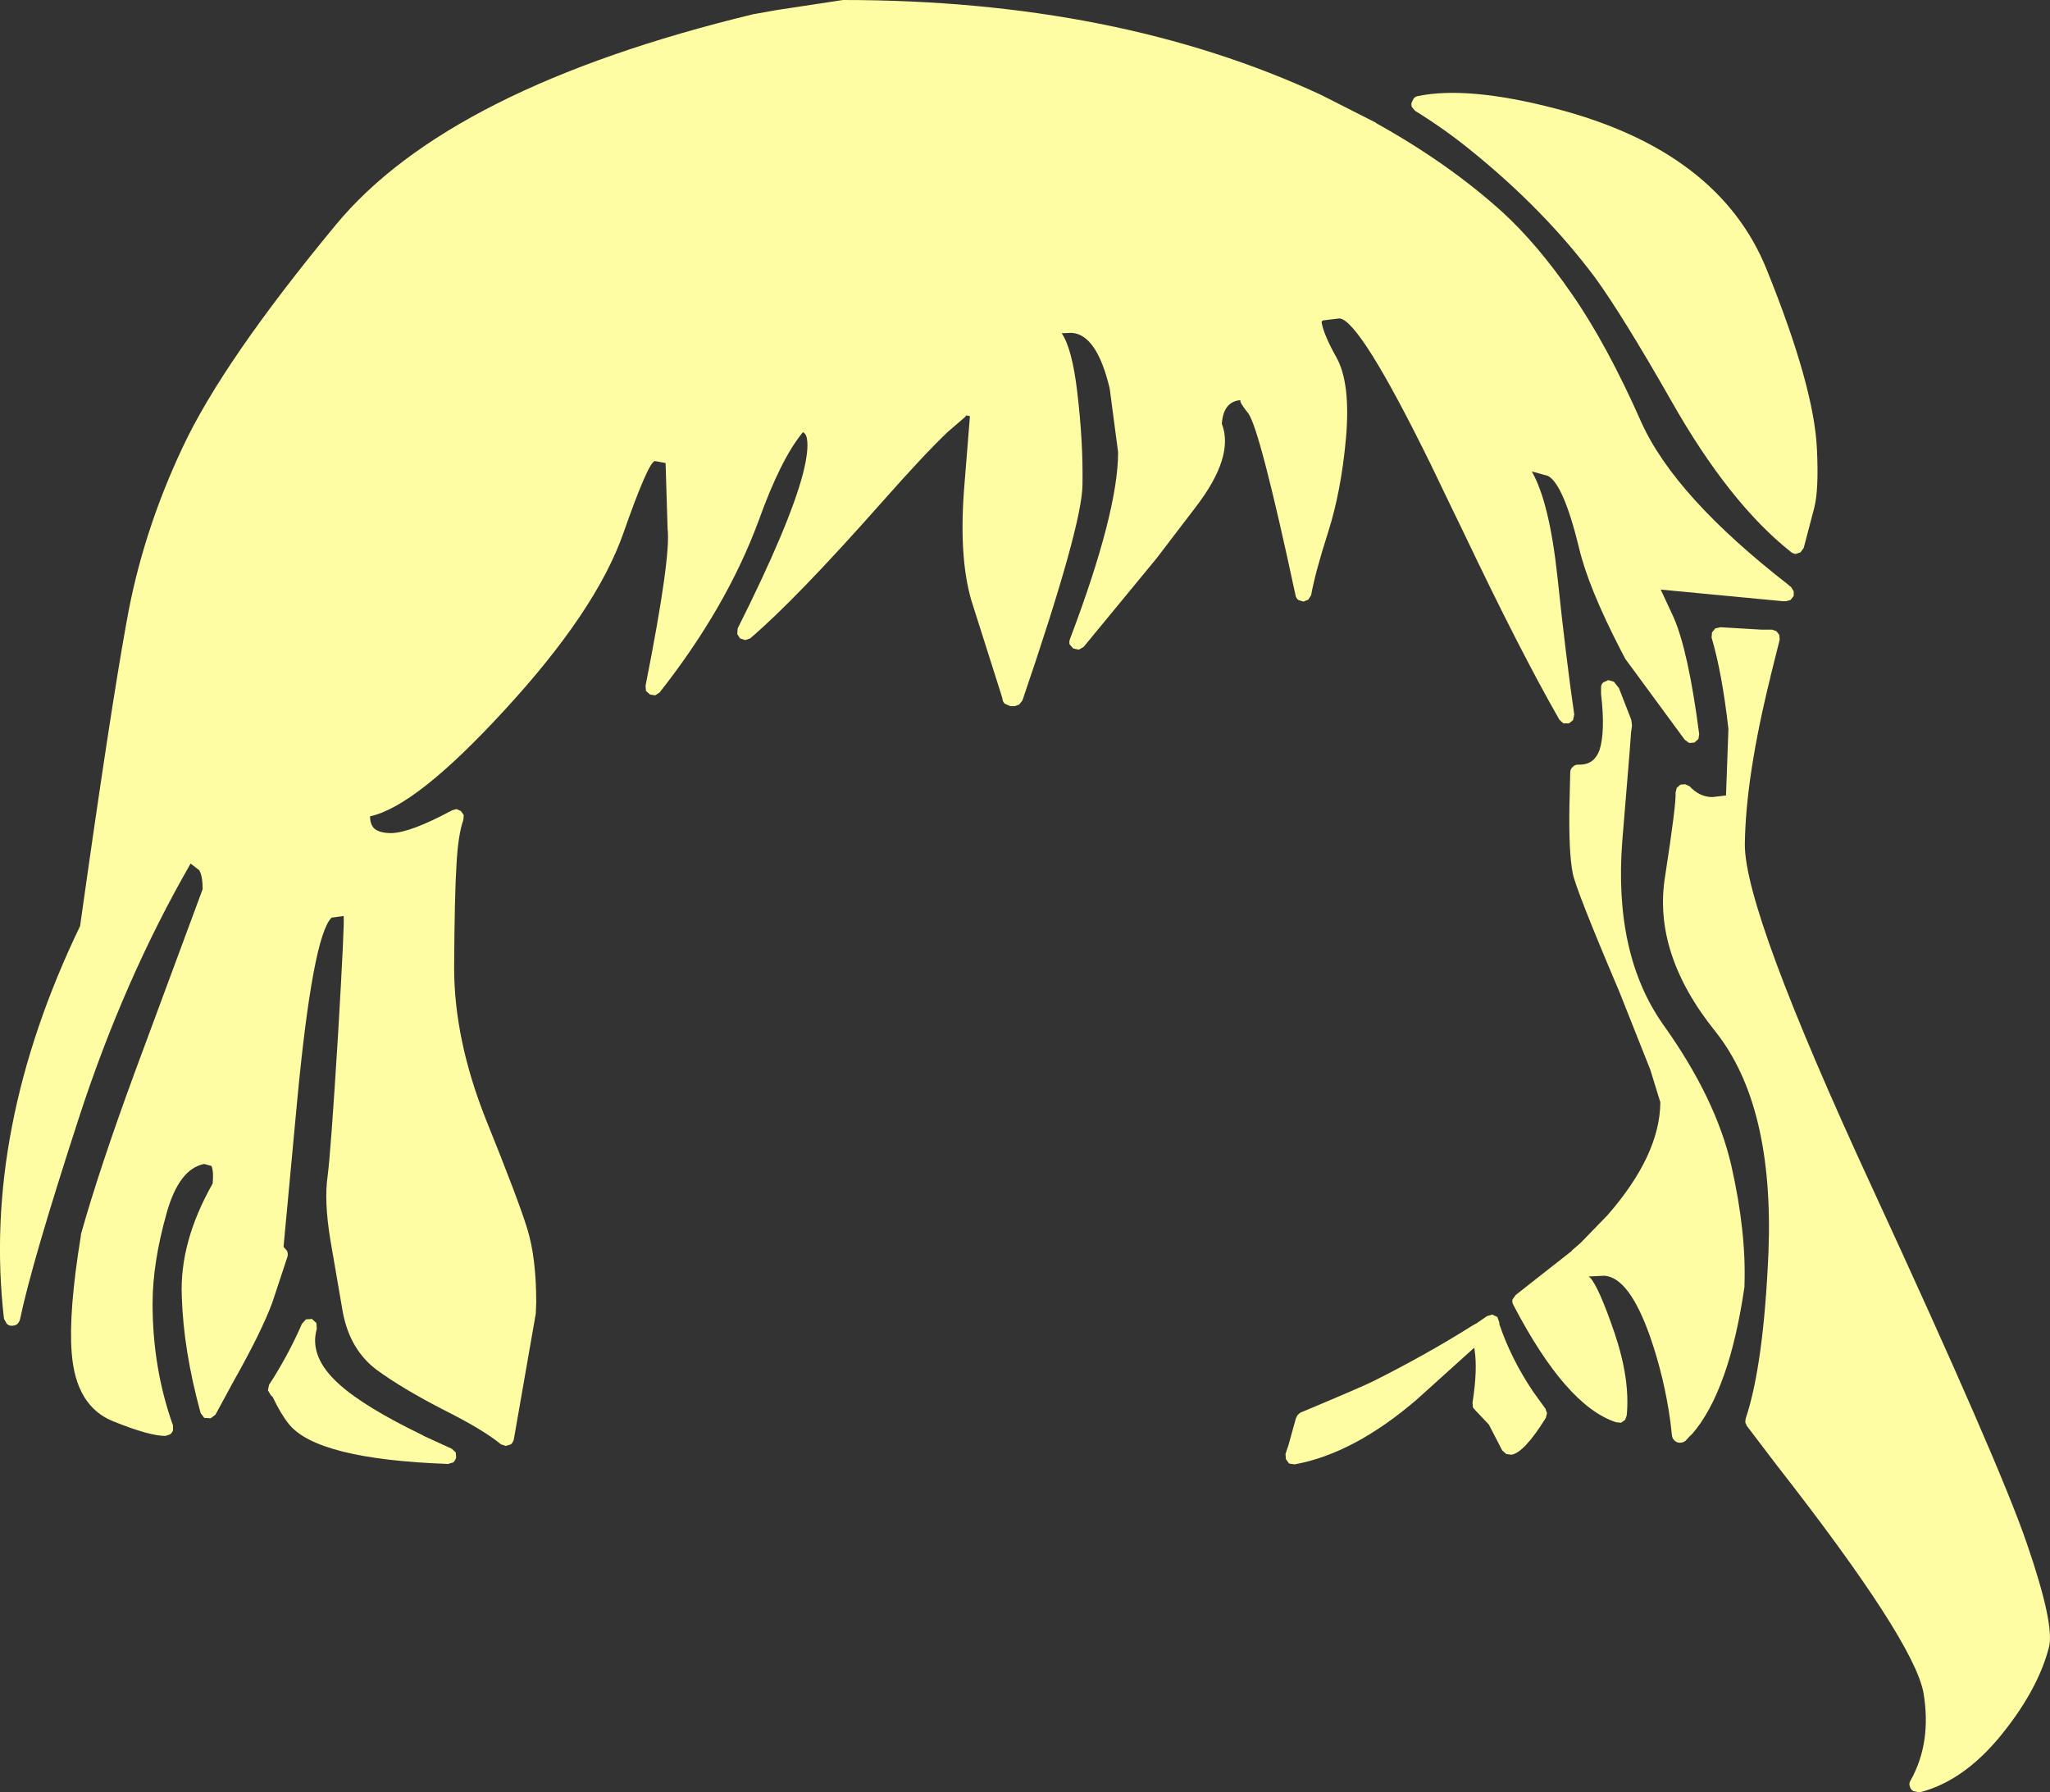 <?xml version="1.0" encoding="UTF-8" standalone="no"?>
<svg xmlns:xlink="http://www.w3.org/1999/xlink" height="223.75px" width="255.95px" xmlns="http://www.w3.org/2000/svg">
  <rect width="100%" height="100%" fill="#333333" stroke="none"/>
  <g transform="matrix(1, 0, 0, 1, 112.7, 318.75)">
    <path d="M64.0 -304.9 L63.6 -305.35 Q63.45 -305.65 63.55 -305.95 L63.8 -306.45 Q64.0 -306.7 64.3 -306.75 70.55 -308.05 81.5 -305.2 101.95 -299.9 107.9 -285.05 113.8 -270.45 114.15 -262.7 114.4 -257.55 113.8 -255.3 L112.5 -250.35 112.1 -249.8 111.5 -249.6 Q111.15 -249.65 110.9 -249.85 103.2 -255.95 96.0 -268.65 89.9 -279.35 86.45 -284.1 80.1 -292.6 70.85 -300.05 67.65 -302.65 64.0 -304.9 M59.1 -303.4 L59.35 -303.25 Q68.2 -298.3 74.8 -292.35 79.2 -288.35 83.55 -282.05 87.9 -275.8 92.2 -266.1 96.35 -256.8 110.65 -245.7 L110.6 -245.7 110.9 -245.5 111.25 -244.95 111.25 -244.35 110.85 -243.85 110.3 -243.7 110.0 -243.7 109.9 -243.7 94.65 -245.15 96.25 -241.7 Q98.1 -237.5 99.45 -227.1 L99.35 -226.5 98.85 -226.05 98.2 -226.0 97.65 -226.4 90.3 -236.4 90.25 -236.45 90.2 -236.55 89.65 -237.6 Q85.6 -245.45 84.45 -250.35 82.5 -258.35 80.55 -259.35 L78.55 -259.9 Q80.75 -256.05 81.75 -246.75 82.85 -236.4 83.85 -229.55 L83.7 -228.85 83.2 -228.45 82.5 -228.45 82.0 -228.9 Q77.1 -237.45 70.1 -252.15 L68.5 -255.45 65.9 -260.85 Q57.1 -278.75 54.55 -279.0 L52.45 -278.75 52.3 -278.55 Q52.55 -277.0 54.15 -274.15 55.95 -270.95 55.35 -264.05 54.75 -257.4 53.1 -252.25 51.5 -247.25 51.0 -244.45 L50.65 -243.9 50.05 -243.65 49.4 -243.85 Q49.1 -244.1 49.05 -244.45 44.6 -265.2 43.15 -267.15 41.95 -268.65 42.2 -268.8 40.05 -268.65 39.85 -265.85 41.45 -261.75 36.55 -255.4 L31.7 -249.05 22.6 -238.0 22.0 -237.65 21.3 -237.8 20.85 -238.3 Q20.75 -238.65 20.9 -239.0 26.9 -254.85 26.9 -262.3 L25.85 -270.25 Q24.25 -277.0 21.1 -277.2 L19.85 -277.15 Q21.15 -275.3 21.8 -269.8 22.55 -263.5 22.45 -258.2 22.4 -253.1 14.95 -231.3 L14.55 -230.8 14.0 -230.6 13.45 -230.6 12.75 -230.9 Q12.45 -231.2 12.45 -231.6 L8.8 -243.1 Q7.0 -248.45 7.65 -257.45 L8.4 -266.8 8.15 -266.85 7.95 -266.9 7.8 -266.7 5.65 -264.85 Q2.75 -262.1 -2.6 -256.05 -13.4 -243.85 -19.05 -239.05 L-19.65 -238.85 -20.3 -239.05 -20.65 -239.6 -20.6 -240.3 Q-14.15 -253.15 -12.45 -259.6 -11.7 -262.55 -11.95 -264.0 -12.05 -264.6 -12.45 -264.8 -15.2 -261.5 -18.0 -253.7 -22.0 -242.9 -30.35 -232.3 L-30.9 -231.95 -31.55 -232.05 -32.05 -232.5 -32.1 -233.15 Q-28.9 -249.3 -29.35 -252.75 L-29.35 -252.85 -29.6 -260.95 -30.95 -261.2 Q-31.8 -260.95 -34.85 -252.25 -38.25 -242.5 -49.85 -229.95 -60.8 -218.05 -66.5 -216.85 -66.5 -215.95 -66.05 -215.4 -65.4 -214.75 -63.85 -214.75 -61.45 -214.8 -56.25 -217.6 L-55.7 -217.75 -55.15 -217.5 -54.8 -217.0 -54.85 -216.4 Q-55.5 -214.55 -55.7 -210.9 -55.95 -207.05 -56.0 -197.95 -56.0 -189.0 -52.05 -179.05 -47.95 -168.9 -46.85 -165.3 -45.75 -161.7 -45.75 -156.15 L-45.8 -154.95 -45.8 -154.8 -48.55 -139.05 Q-48.65 -138.7 -48.9 -138.45 L-49.55 -138.25 -50.15 -138.45 Q-52.4 -140.3 -57.3 -142.75 -62.45 -145.4 -65.6 -147.7 -69.0 -150.2 -69.9 -154.95 L-71.45 -163.95 Q-72.25 -168.8 -71.8 -171.9 -71.4 -174.9 -70.5 -189.5 -69.65 -203.85 -69.8 -204.4 L-71.3 -204.2 Q-73.65 -201.9 -75.6 -181.3 L-77.3 -163.1 -76.9 -162.65 Q-76.7 -162.3 -76.8 -161.9 L-78.7 -156.15 Q-80.05 -152.5 -83.55 -146.3 L-85.8 -142.15 -86.4 -141.7 -87.2 -141.75 -87.65 -142.35 Q-89.8 -150.2 -90.0 -156.9 -90.3 -163.7 -86.15 -171.0 -86.0 -172.5 -86.3 -173.2 L-87.2 -173.45 Q-90.35 -172.85 -91.9 -167.3 -93.65 -161.1 -93.65 -156.0 -93.65 -147.95 -91.1 -140.8 L-91.1 -140.2 Q-91.2 -139.9 -91.45 -139.7 L-92.05 -139.5 Q-94.05 -139.5 -98.5 -141.3 -103.25 -143.15 -103.75 -149.9 -104.15 -155.05 -102.6 -164.5 L-102.6 -164.65 Q-100.3 -172.85 -95.85 -184.95 L-87.4 -207.75 Q-87.4 -209.4 -87.8 -210.05 L-87.8 -210.1 -88.9 -210.95 Q-97.25 -196.45 -102.9 -179.05 -108.75 -161.05 -110.2 -154.05 -110.3 -153.7 -110.55 -153.45 -110.85 -153.25 -111.25 -153.25 -111.6 -153.25 -111.85 -153.5 L-112.2 -154.1 Q-114.95 -177.7 -102.7 -203.15 -98.9 -230.15 -96.9 -241.1 -94.95 -252.2 -89.9 -262.9 -84.9 -273.6 -70.8 -290.65 -56.65 -307.8 -18.55 -317.0 L-18.5 -317.0 -15.7 -317.5 -7.45 -318.75 Q26.75 -318.75 52.25 -306.9 L59.05 -303.45 59.1 -303.4 M102.1 -240.45 L107.2 -240.15 108.55 -240.15 109.1 -239.95 109.45 -239.5 109.5 -238.9 108.35 -234.3 108.35 -234.25 Q105.25 -221.75 105.15 -213.35 105.1 -205.0 120.95 -170.7 136.95 -136.05 140.35 -126.1 143.9 -115.8 143.1 -113.05 141.85 -108.25 137.9 -103.1 132.9 -96.5 126.95 -95.0 L126.2 -95.15 Q125.85 -95.35 125.75 -95.75 125.6 -96.15 125.85 -96.5 128.5 -101.25 127.45 -107.45 126.25 -113.95 109.05 -135.95 L105.4 -140.75 105.2 -141.2 105.25 -141.65 Q107.5 -148.35 108.1 -162.45 108.8 -180.75 101.5 -189.95 93.6 -199.75 95.2 -209.4 96.6 -218.45 96.5 -219.8 L96.65 -220.4 97.1 -220.8 97.7 -220.85 98.25 -220.6 Q99.5 -219.25 101.1 -219.25 L102.8 -219.45 102.8 -219.5 103.1 -227.75 Q102.3 -234.8 101.0 -239.15 L101.05 -239.8 101.45 -240.3 102.1 -240.45 M89.35 -232.95 L89.4 -232.9 89.45 -232.8 90.95 -228.95 91.0 -228.7 91.05 -228.25 91.05 -228.2 91.05 -228.15 91.05 -228.05 90.95 -227.4 90.75 -224.7 89.85 -213.8 Q88.75 -199.65 94.95 -190.85 101.5 -181.7 103.45 -173.3 105.35 -164.95 105.1 -158.2 L105.1 -158.1 Q104.15 -151.6 102.55 -147.1 100.85 -142.3 98.45 -139.6 L98.45 -139.65 97.75 -138.9 Q97.45 -138.65 97.05 -138.65 96.65 -138.65 96.4 -138.9 96.1 -139.15 96.05 -139.55 L95.85 -141.3 Q95.1 -146.8 93.3 -151.95 90.7 -159.3 87.6 -159.5 L85.65 -159.4 85.75 -159.3 85.8 -159.3 Q86.9 -158.15 88.9 -152.3 90.85 -146.5 90.4 -142.05 L90.2 -141.5 89.7 -141.15 89.1 -141.2 Q82.85 -143.2 76.25 -155.85 76.05 -156.2 76.15 -156.55 L76.55 -157.1 83.55 -162.6 83.55 -162.65 84.65 -163.6 88.0 -167.05 Q94.55 -174.55 94.6 -181.15 L93.35 -185.2 89.5 -194.9 Q83.95 -207.95 83.65 -209.8 83.15 -212.4 83.25 -218.2 L83.35 -222.3 Q83.35 -222.75 83.65 -223.0 83.9 -223.3 84.35 -223.3 L84.65 -223.3 Q86.35 -223.35 87.0 -225.1 87.75 -227.45 87.2 -232.1 L87.2 -232.2 87.2 -232.8 Q87.15 -233.25 87.45 -233.55 L88.1 -233.85 88.8 -233.65 89.35 -232.95 M74.25 -154.35 L74.5 -153.65 74.5 -153.45 Q75.95 -149.15 78.7 -145.05 L80.25 -142.9 80.45 -142.35 80.3 -141.75 Q77.6 -137.4 76.0 -137.15 L75.35 -137.25 74.85 -137.7 73.2 -140.9 73.3 -140.8 71.55 -142.65 71.2 -143.05 71.15 -143.65 Q71.8 -147.8 71.4 -150.3 L71.35 -150.5 64.2 -144.05 Q56.35 -137.3 48.95 -135.95 L48.25 -136.05 47.85 -136.6 47.8 -137.25 48.1 -138.15 48.1 -138.1 49.1 -141.7 49.3 -142.1 49.65 -142.4 Q57.65 -145.75 58.9 -146.4 65.55 -149.75 71.1 -153.25 L71.45 -153.45 71.65 -153.55 72.95 -154.45 73.6 -154.65 74.25 -154.35 M-74.5 -154.05 L-73.75 -154.1 -73.2 -153.6 -73.15 -152.85 Q-74.15 -149.35 -70.35 -145.95 -67.2 -143.1 -59.85 -139.55 L-59.9 -139.55 -56.3 -137.9 -55.8 -137.45 -55.75 -136.8 Q-55.85 -136.45 -56.1 -136.2 L-56.75 -136.0 Q-73.15 -136.6 -76.65 -141.0 -77.65 -142.25 -78.65 -144.35 L-78.9 -144.6 -79.25 -145.2 -79.1 -145.9 -78.55 -146.75 Q-76.45 -150.15 -75.0 -153.5 L-74.5 -154.05" fill="#fefda3" fill-rule="evenodd" stroke="none"/>
  </g>
</svg>

